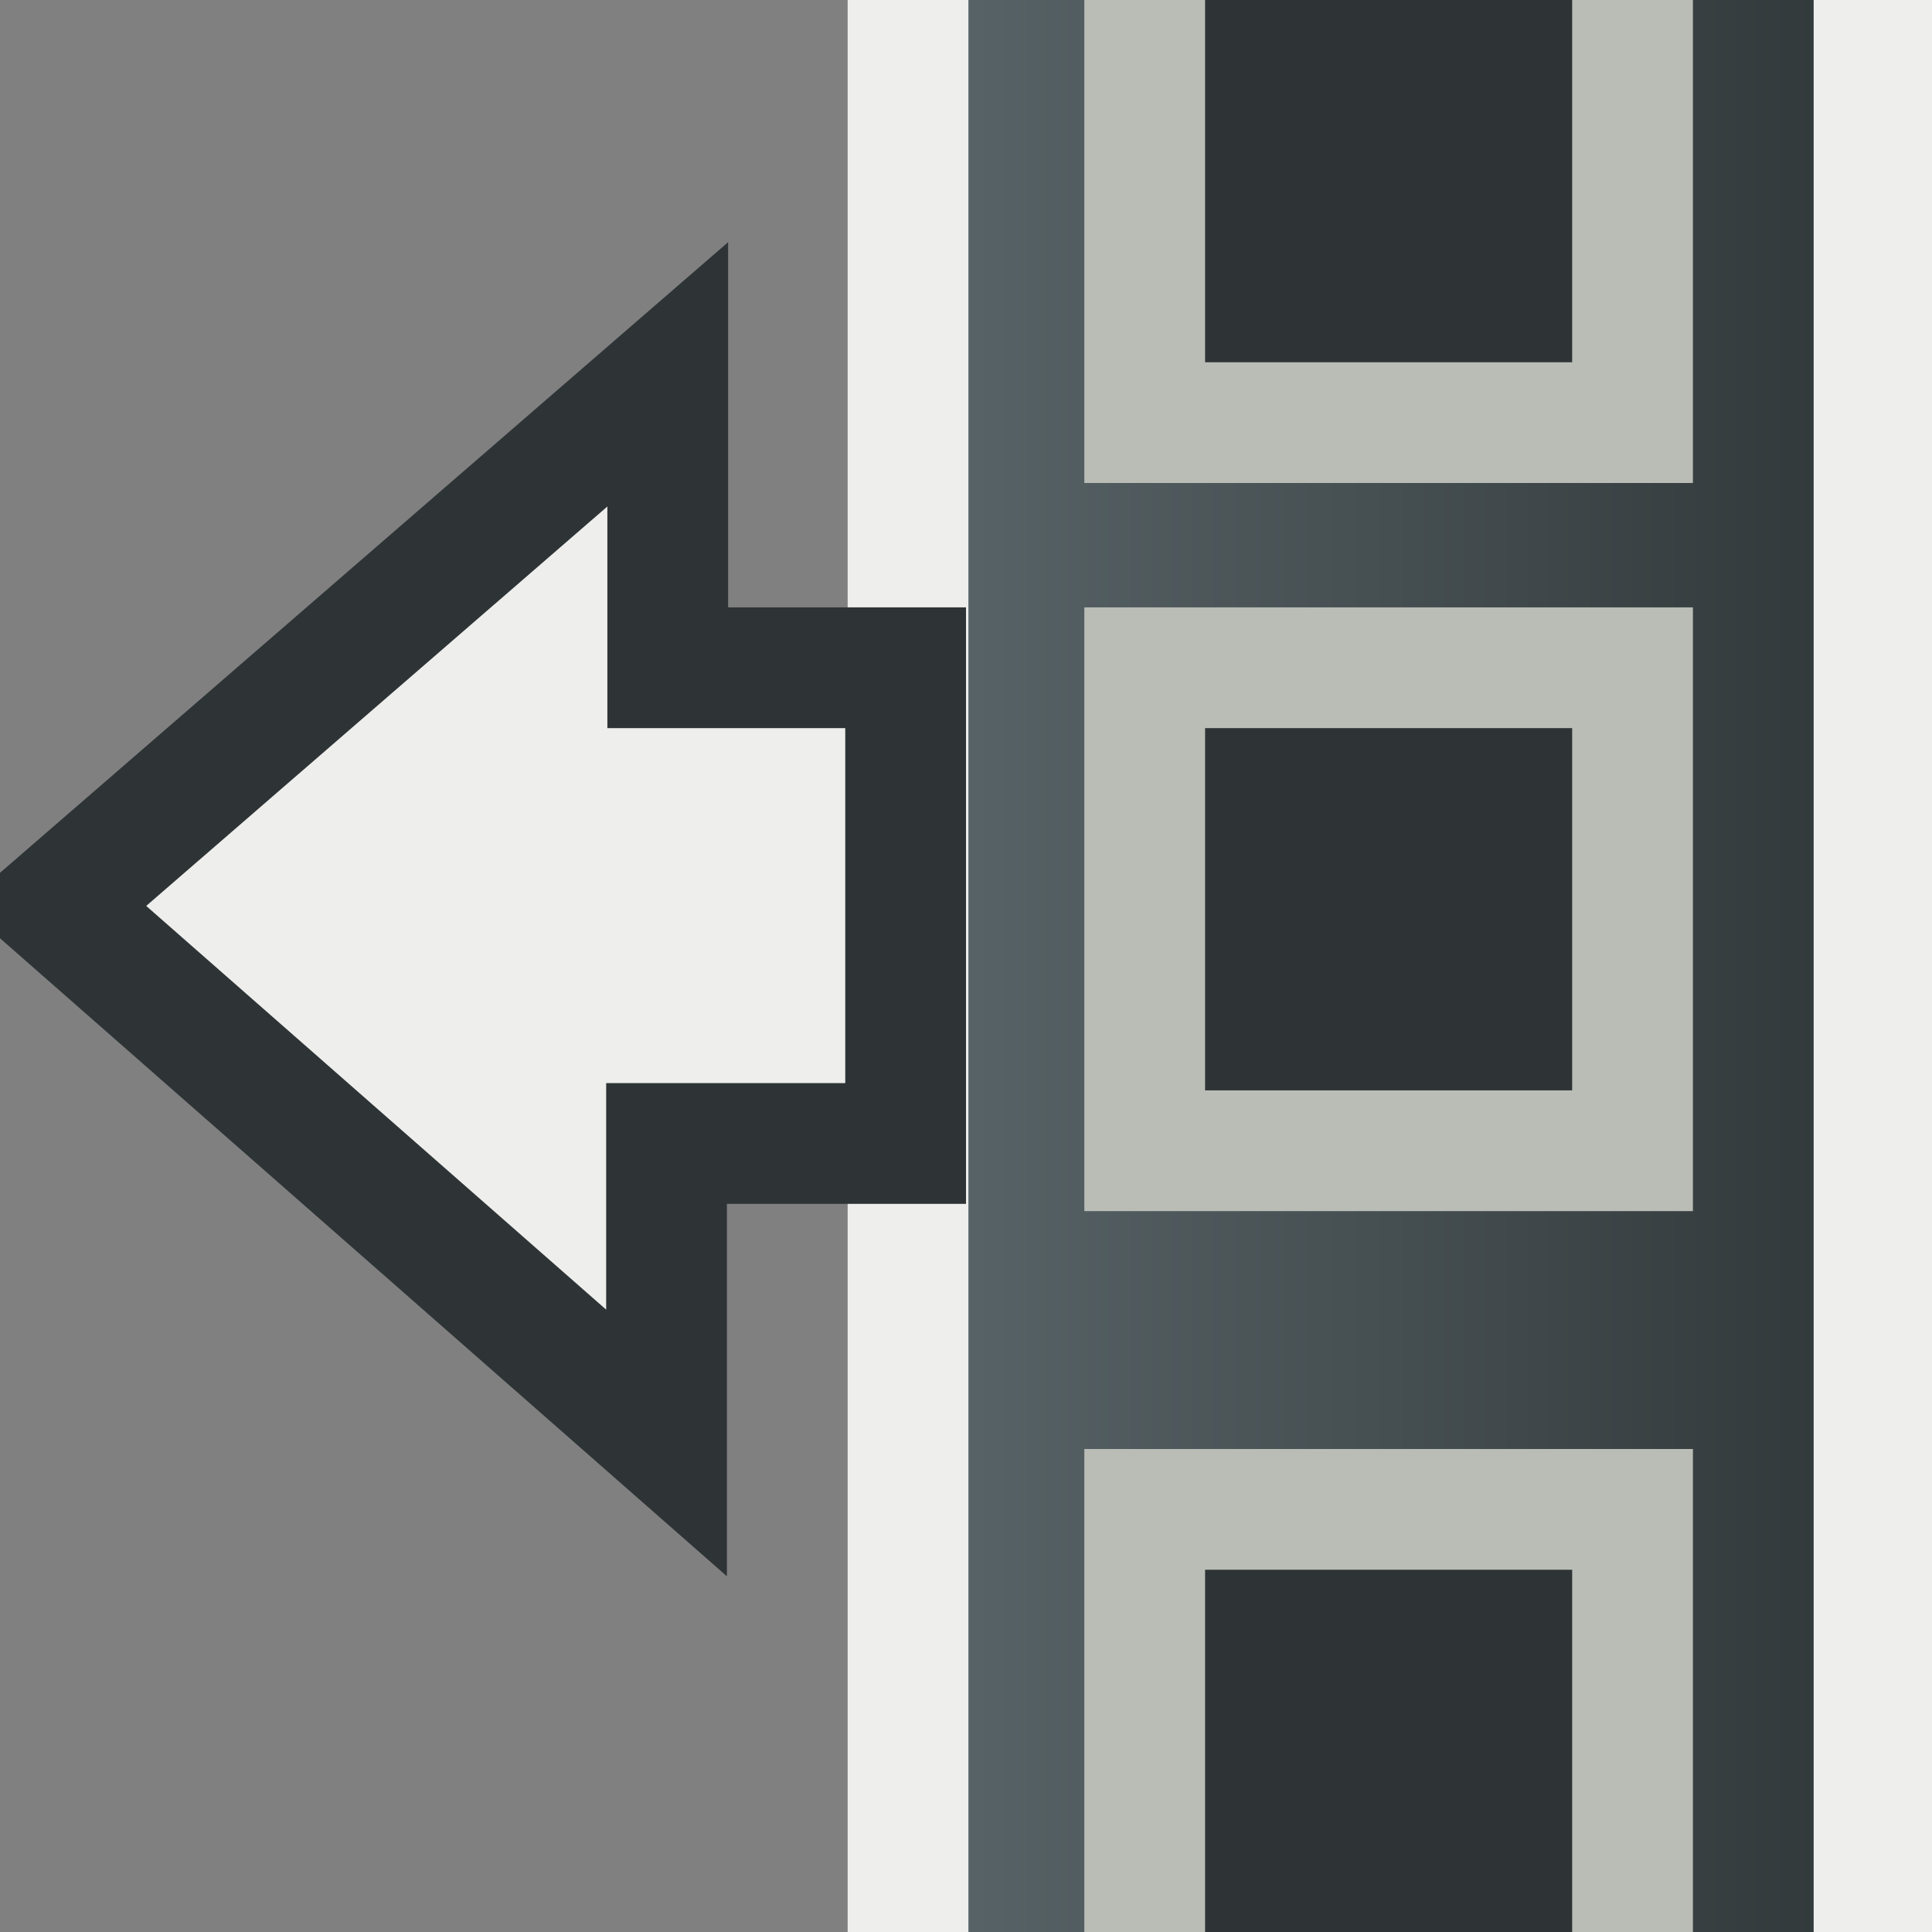 <svg xmlns="http://www.w3.org/2000/svg" width="16" height="16" xmlns:xlink="http://www.w3.org/1999/xlink"><rect width="100%" height="100%" fill="#808080" stroke="none"/><defs><linearGradient id="a"><stop offset="0" stop-color="#5c686c"/><stop offset="1" stop-color="#2e3436"/></linearGradient><linearGradient id="b" x1="7.023" x2="16.02" y1="8.004" y2="8.004" xlink:href="#a" gradientUnits="userSpaceOnUse"/></defs><g><path fill="url(#b)" stroke="#eeeeec" d="M7.52-.5h8V16.5h-8z" color="#000" overflow="visible" enable-background="accumulate"/><path fill="#2e3436" stroke="#babdb6" d="M9.48-.5h4.04v4H9.48z" color="#000" overflow="visible" enable-background="accumulate"/><path fill="#2e3436" stroke="#babdb6" d="M9.48 5.53h4.04v4H9.48z" color="#000" overflow="visible" enable-background="accumulate"/><path fill="#eeeeec" stroke="#2e3436" d="M.45 7.5l5.08-4.4v2.43H7.5v3.94H5.52v2.48z"/><path fill="#2e3436" stroke="#babdb6" d="M9.48 12.5h4.04v4.02H9.48z" color="#000" overflow="visible" enable-background="accumulate"/></g></svg>